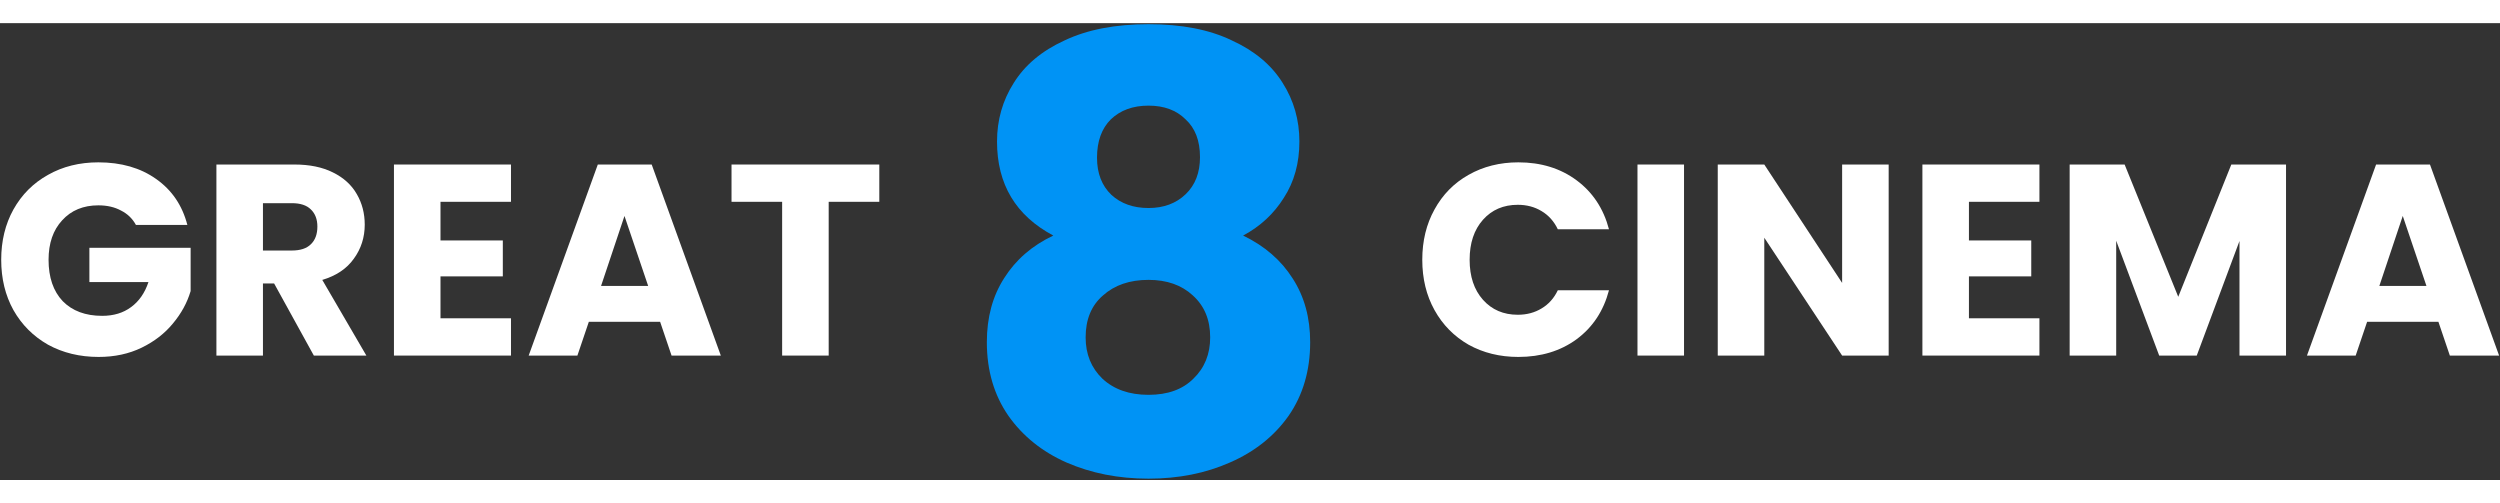 <svg width="159" height="32" viewBox="0 0 1286 235" fill="none" xmlns="http://www.w3.org/2000/svg">
<rect x="0" y="0" width="1286" height="235" fill="#333333" stroke="none"/>
<path d="M69.92 103.8C68.147 100.533 65.58 98.06 62.22 96.38C58.953 94.607 55.08 93.72 50.6 93.72C42.853 93.72 36.647 96.287 31.98 101.42C27.313 106.46 24.98 113.227 24.98 121.72C24.98 130.773 27.407 137.867 32.26 143C37.207 148.04 43.973 150.56 52.56 150.56C58.44 150.56 63.387 149.067 67.4 146.08C71.507 143.093 74.493 138.8 76.36 133.2H45.98V115.56H98.06V137.82C96.287 143.793 93.253 149.347 88.96 154.48C84.76 159.613 79.393 163.767 72.86 166.94C66.327 170.113 58.953 171.7 50.74 171.7C41.033 171.7 32.353 169.6 24.7 165.4C17.14 161.107 11.213 155.18 6.92 147.62C2.72 140.06 0.62 131.427 0.62 121.72C0.62 112.013 2.72 103.38 6.92 95.82C11.213 88.167 17.14 82.24 24.7 78.04C32.26 73.747 40.893 71.6 50.6 71.6C62.36 71.6 72.253 74.447 80.28 80.14C88.4 85.833 93.767 93.72 96.38 103.8H69.92Z" fill="white"/>
<path d="M161.441 171L141.001 133.9H135.261V171H111.321V72.72H151.501C159.247 72.72 165.827 74.073 171.241 76.78C176.747 79.487 180.854 83.22 183.561 87.98C186.267 92.647 187.621 97.873 187.621 103.66C187.621 110.193 185.754 116.027 182.021 121.16C178.381 126.293 172.967 129.933 165.781 132.08L188.461 171H161.441ZM135.261 116.96H150.101C154.487 116.96 157.754 115.887 159.901 113.74C162.141 111.593 163.261 108.56 163.261 104.64C163.261 100.907 162.141 97.967 159.901 95.82C157.754 93.673 154.487 92.6 150.101 92.6H135.261V116.96Z" fill="white"/>
<path d="M226.589 91.9V111.78H258.649V130.26H226.589V151.82H262.849V171H202.649V72.72H262.849V91.9H226.589Z" fill="white"/>
<path d="M339.571 153.64H302.891L297.011 171H271.951L307.511 72.72H335.231L370.791 171H345.451L339.571 153.64ZM333.411 135.16L321.231 99.18L309.191 135.16H333.411Z" fill="white"/>
<path d="M452.314 72.72V91.9H426.274V171H402.334V91.9H376.294V72.72H452.314Z" fill="white"/>
<path d="M541.82 109.264C522.519 98.997 512.868 82.879 512.868 60.908C512.868 49.82 515.743 39.759 521.492 30.724C527.241 21.484 535.968 14.195 547.672 8.856C559.376 3.312 573.749 0.54 590.792 0.54C607.835 0.54 622.105 3.312 633.604 8.856C645.308 14.195 654.035 21.484 659.784 30.724C665.533 39.759 668.408 49.82 668.408 60.908C668.408 71.996 665.739 81.647 660.4 89.86C655.267 98.073 648.285 104.541 639.456 109.264C650.544 114.603 659.065 121.995 665.02 131.44C670.975 140.68 673.952 151.563 673.952 164.088C673.952 178.667 670.256 191.295 662.864 201.972C655.472 212.444 645.411 220.452 632.68 225.996C620.155 231.54 606.192 234.312 590.792 234.312C575.392 234.312 561.327 231.54 548.596 225.996C536.071 220.452 526.112 212.444 518.72 201.972C511.328 191.295 507.632 178.667 507.632 164.088C507.632 151.357 510.609 140.372 516.564 131.132C522.519 121.687 530.937 114.397 541.82 109.264ZM617.28 68.916C617.28 60.497 614.816 54.029 609.888 49.512C605.165 44.789 598.8 42.428 590.792 42.428C582.784 42.428 576.316 44.789 571.388 49.512C566.665 54.235 564.304 60.805 564.304 69.224C564.304 77.232 566.768 83.597 571.696 88.32C576.624 92.837 582.989 95.096 590.792 95.096C598.595 95.096 604.96 92.735 609.888 88.012C614.816 83.289 617.28 76.924 617.28 68.916ZM590.792 132.056C581.141 132.056 573.339 134.725 567.384 140.064C561.429 145.197 558.452 152.384 558.452 161.624C558.452 170.248 561.327 177.332 567.076 182.876C573.031 188.42 580.936 191.192 590.792 191.192C600.648 191.192 608.348 188.42 613.892 182.876C619.641 177.332 622.516 170.248 622.516 161.624C622.516 152.589 619.539 145.403 613.584 140.064C607.835 134.725 600.237 132.056 590.792 132.056Z" fill="#0093F5"/>
<path d="M731.62 121.72C731.62 112.013 733.72 103.38 737.92 95.82C742.12 88.167 747.953 82.24 755.42 78.04C762.98 73.747 771.52 71.6 781.04 71.6C792.707 71.6 802.693 74.68 811 80.84C819.307 87 824.86 95.4 827.66 106.04H801.34C799.38 101.933 796.58 98.807 792.94 96.66C789.393 94.513 785.333 93.44 780.76 93.44C773.387 93.44 767.413 96.007 762.84 101.14C758.267 106.273 755.98 113.133 755.98 121.72C755.98 130.307 758.267 137.167 762.84 142.3C767.413 147.433 773.387 150 780.76 150C785.333 150 789.393 148.927 792.94 146.78C796.58 144.633 799.38 141.507 801.34 137.4H827.66C824.86 148.04 819.307 156.44 811 162.6C802.693 168.667 792.707 171.7 781.04 171.7C771.52 171.7 762.98 169.6 755.42 165.4C747.953 161.107 742.12 155.18 737.92 147.62C733.72 140.06 731.62 131.427 731.62 121.72Z" fill="white"/>
<path d="M866.261 72.72V171H842.321V72.72H866.261Z" fill="white"/>
<path d="M971.53 171H947.59L907.55 110.38V171H883.61V72.72H907.55L947.59 133.62V72.72H971.53V171Z" fill="white"/>
<path d="M1012.82 91.9V111.78H1044.88V130.26H1012.82V151.82H1049.08V171H988.883V72.72H1049.08V91.9H1012.82Z" fill="white"/>
<path d="M1175.93 72.72V171H1151.99V112.06L1130.01 171H1110.69L1088.57 111.92V171H1064.63V72.72H1092.91L1120.49 140.76L1147.79 72.72H1175.93Z" fill="white"/>
<path d="M1254.32 153.64H1217.64L1211.76 171H1186.7L1222.26 72.72H1249.98L1285.54 171H1260.2L1254.32 153.64ZM1248.16 135.16L1235.98 99.18L1223.94 135.16H1248.16Z" fill="white"/>
</svg>
